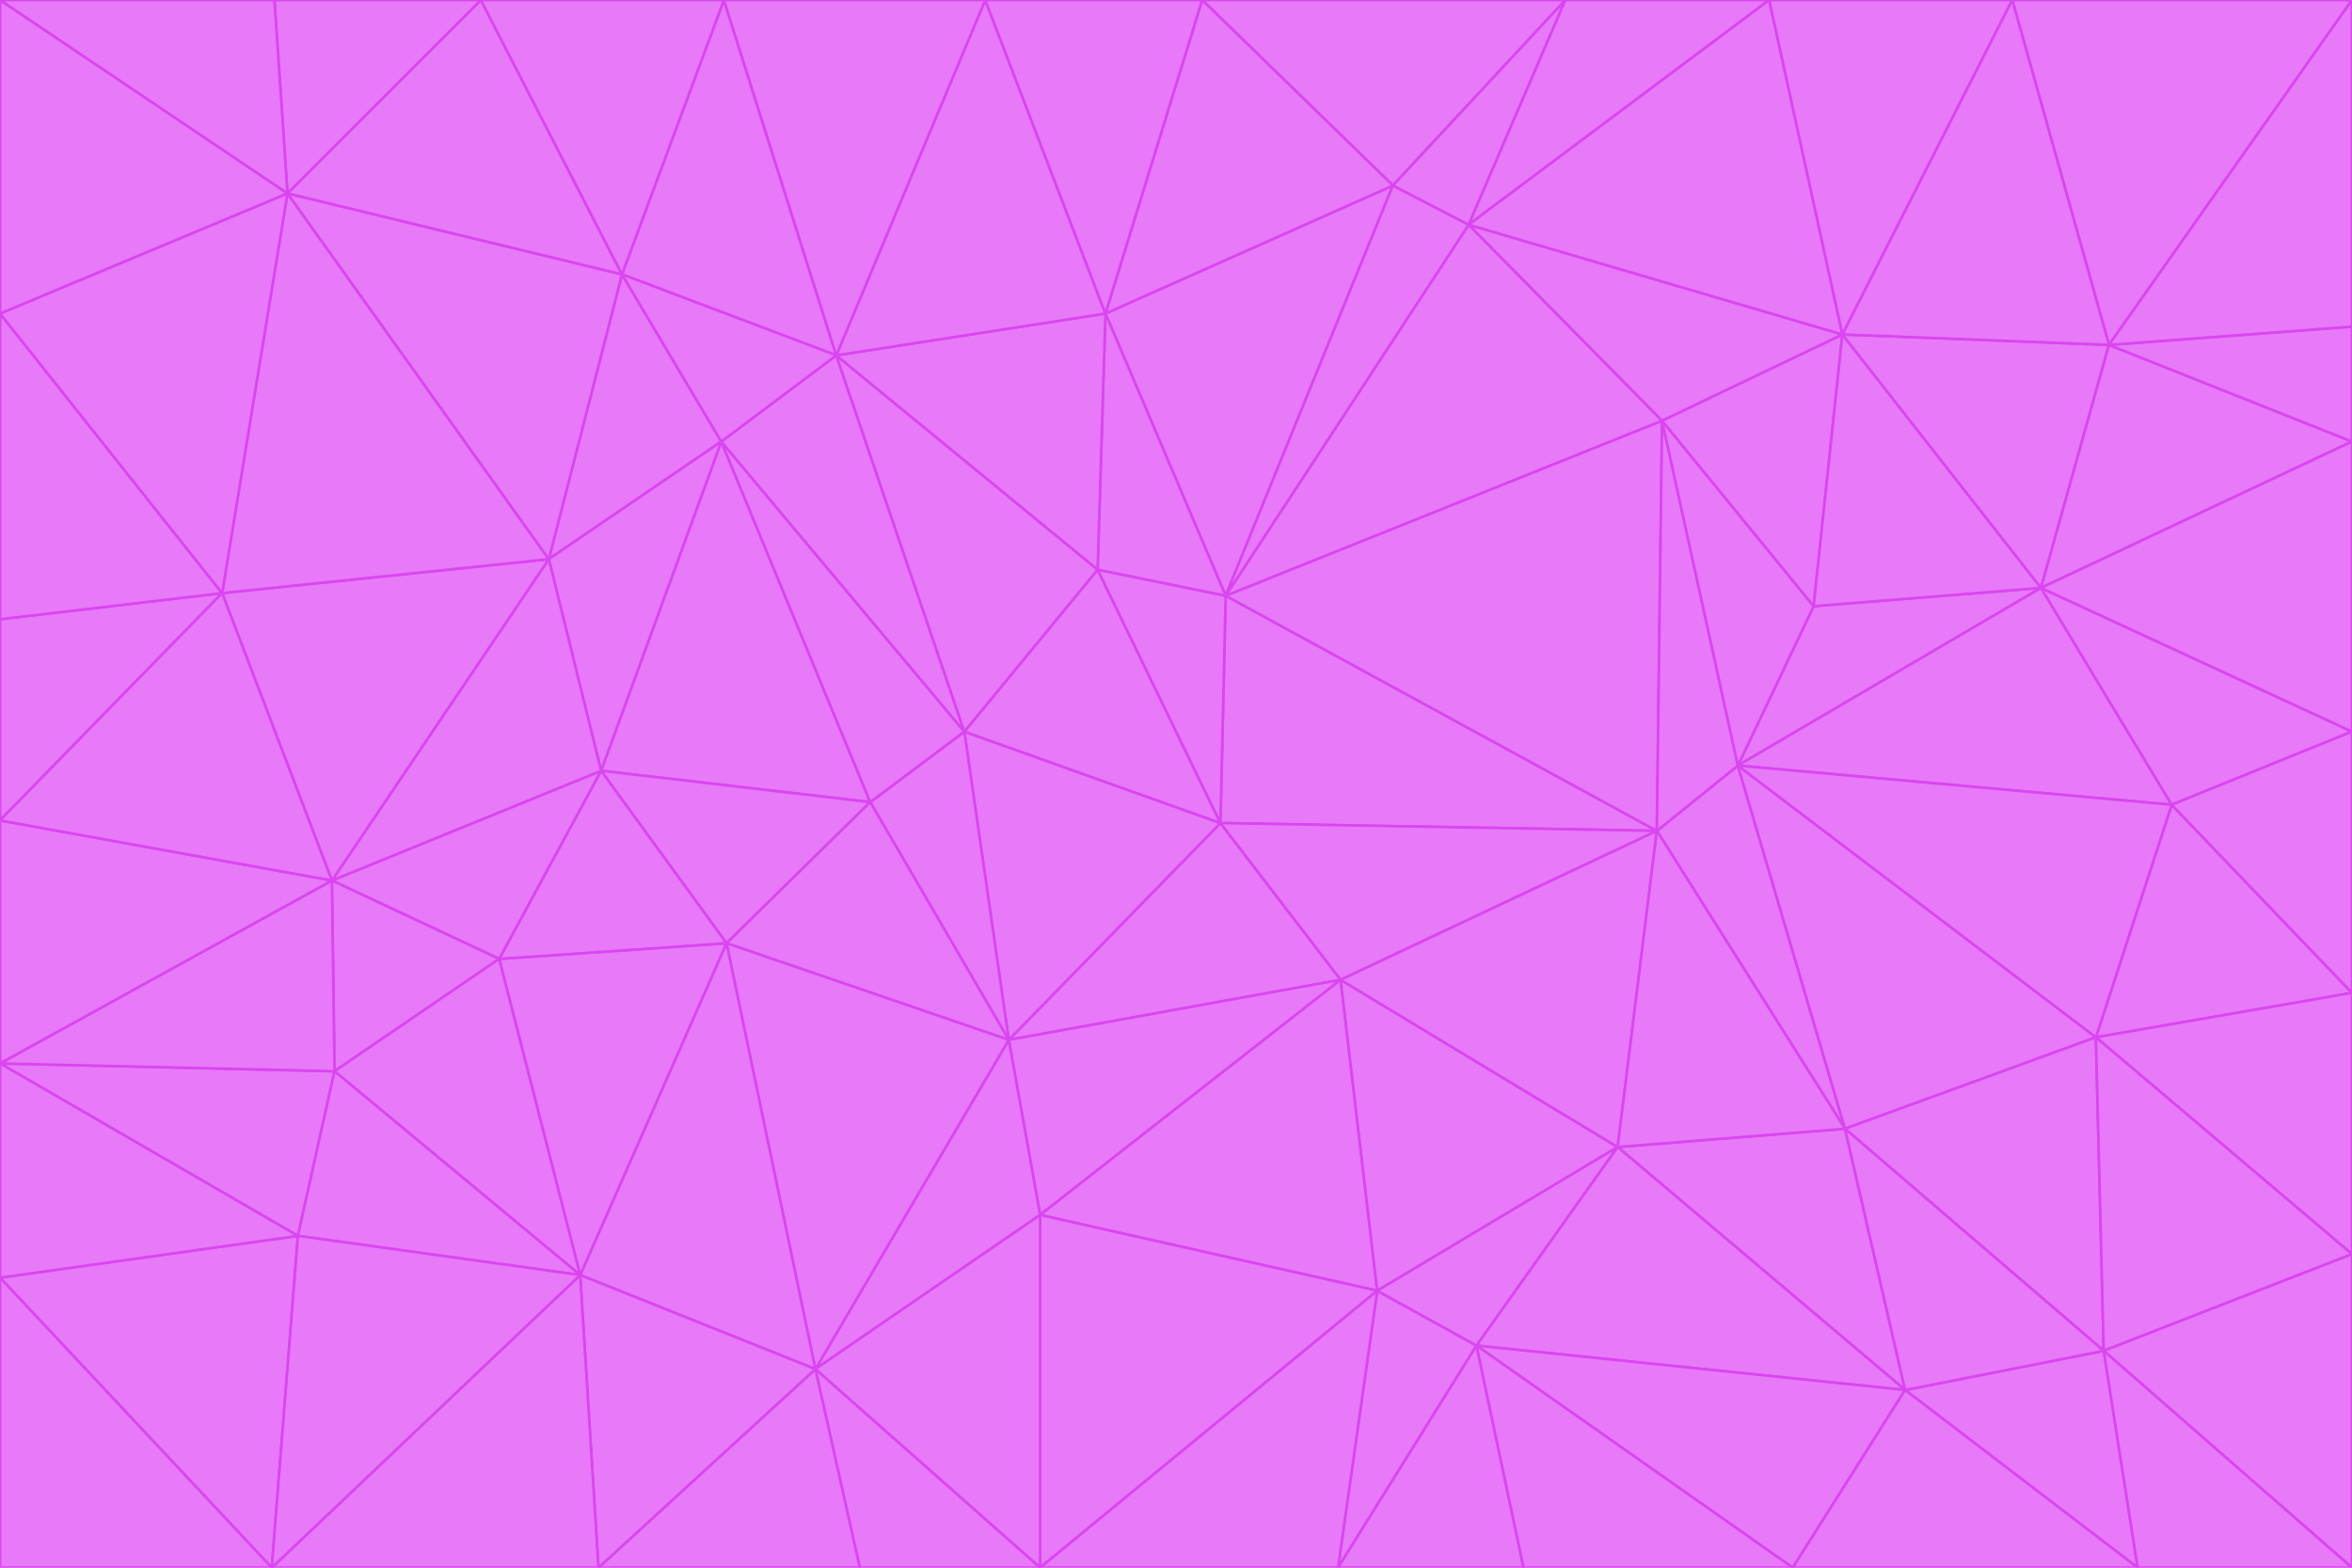<svg id="visual" viewBox="0 0 900 600" width="900" height="600" xmlns="http://www.w3.org/2000/svg" xmlns:xlink="http://www.w3.org/1999/xlink" version="1.1"><g stroke-width="1" stroke-linejoin="bevel"><path d="M467 315L386 398L513 375Z" fill="#e879f9" stroke="#d946ef"></path><path d="M386 398L398 465L513 375Z" fill="#e879f9" stroke="#d946ef"></path><path d="M467 315L369 280L386 398Z" fill="#e879f9" stroke="#d946ef"></path><path d="M369 280L333 307L386 398Z" fill="#e879f9" stroke="#d946ef"></path><path d="M386 398L312 524L398 465Z" fill="#e879f9" stroke="#d946ef"></path><path d="M398 465L527 494L513 375Z" fill="#e879f9" stroke="#d946ef"></path><path d="M634 318L469 228L467 315Z" fill="#e879f9" stroke="#d946ef"></path><path d="M467 315L420 218L369 280Z" fill="#e879f9" stroke="#d946ef"></path><path d="M469 228L420 218L467 315Z" fill="#e879f9" stroke="#d946ef"></path><path d="M276 169L230 295L333 307Z" fill="#e879f9" stroke="#d946ef"></path><path d="M230 295L278 361L333 307Z" fill="#e879f9" stroke="#d946ef"></path><path d="M333 307L278 361L386 398Z" fill="#e879f9" stroke="#d946ef"></path><path d="M512 600L565 515L527 494Z" fill="#e879f9" stroke="#d946ef"></path><path d="M527 494L619 439L513 375Z" fill="#e879f9" stroke="#d946ef"></path><path d="M513 375L634 318L467 315Z" fill="#e879f9" stroke="#d946ef"></path><path d="M565 515L619 439L527 494Z" fill="#e879f9" stroke="#d946ef"></path><path d="M619 439L634 318L513 375Z" fill="#e879f9" stroke="#d946ef"></path><path d="M278 361L312 524L386 398Z" fill="#e879f9" stroke="#d946ef"></path><path d="M398 465L398 600L527 494Z" fill="#e879f9" stroke="#d946ef"></path><path d="M312 524L398 600L398 465Z" fill="#e879f9" stroke="#d946ef"></path><path d="M398 600L512 600L527 494Z" fill="#e879f9" stroke="#d946ef"></path><path d="M729 532L706 432L619 439Z" fill="#e879f9" stroke="#d946ef"></path><path d="M276 169L333 307L369 280Z" fill="#e879f9" stroke="#d946ef"></path><path d="M278 361L222 488L312 524Z" fill="#e879f9" stroke="#d946ef"></path><path d="M706 432L665 293L634 318Z" fill="#e879f9" stroke="#d946ef"></path><path d="M634 318L636 161L469 228Z" fill="#e879f9" stroke="#d946ef"></path><path d="M191 367L222 488L278 361Z" fill="#e879f9" stroke="#d946ef"></path><path d="M312 524L329 600L398 600Z" fill="#e879f9" stroke="#d946ef"></path><path d="M229 600L329 600L312 524Z" fill="#e879f9" stroke="#d946ef"></path><path d="M230 295L191 367L278 361Z" fill="#e879f9" stroke="#d946ef"></path><path d="M533 71L423 120L469 228Z" fill="#e879f9" stroke="#d946ef"></path><path d="M469 228L423 120L420 218Z" fill="#e879f9" stroke="#d946ef"></path><path d="M320 136L276 169L369 280Z" fill="#e879f9" stroke="#d946ef"></path><path d="M512 600L583 600L565 515Z" fill="#e879f9" stroke="#d946ef"></path><path d="M619 439L706 432L634 318Z" fill="#e879f9" stroke="#d946ef"></path><path d="M729 532L619 439L565 515Z" fill="#e879f9" stroke="#d946ef"></path><path d="M320 136L369 280L420 218Z" fill="#e879f9" stroke="#d946ef"></path><path d="M230 295L127 337L191 367Z" fill="#e879f9" stroke="#d946ef"></path><path d="M423 120L320 136L420 218Z" fill="#e879f9" stroke="#d946ef"></path><path d="M781 225L694 232L665 293Z" fill="#e879f9" stroke="#d946ef"></path><path d="M665 293L636 161L634 318Z" fill="#e879f9" stroke="#d946ef"></path><path d="M694 232L636 161L665 293Z" fill="#e879f9" stroke="#d946ef"></path><path d="M238 105L210 214L276 169Z" fill="#e879f9" stroke="#d946ef"></path><path d="M276 169L210 214L230 295Z" fill="#e879f9" stroke="#d946ef"></path><path d="M222 488L229 600L312 524Z" fill="#e879f9" stroke="#d946ef"></path><path d="M104 600L229 600L222 488Z" fill="#e879f9" stroke="#d946ef"></path><path d="M636 161L562 86L469 228Z" fill="#e879f9" stroke="#d946ef"></path><path d="M277 0L238 105L320 136Z" fill="#e879f9" stroke="#d946ef"></path><path d="M562 86L533 71L469 228Z" fill="#e879f9" stroke="#d946ef"></path><path d="M686 600L729 532L565 515Z" fill="#e879f9" stroke="#d946ef"></path><path d="M706 432L802 397L665 293Z" fill="#e879f9" stroke="#d946ef"></path><path d="M127 337L128 410L191 367Z" fill="#e879f9" stroke="#d946ef"></path><path d="M191 367L128 410L222 488Z" fill="#e879f9" stroke="#d946ef"></path><path d="M210 214L127 337L230 295Z" fill="#e879f9" stroke="#d946ef"></path><path d="M583 600L686 600L565 515Z" fill="#e879f9" stroke="#d946ef"></path><path d="M377 0L320 136L423 120Z" fill="#e879f9" stroke="#d946ef"></path><path d="M320 136L238 105L276 169Z" fill="#e879f9" stroke="#d946ef"></path><path d="M210 214L85 227L127 337Z" fill="#e879f9" stroke="#d946ef"></path><path d="M0 407L114 473L128 410Z" fill="#e879f9" stroke="#d946ef"></path><path d="M128 410L114 473L222 488Z" fill="#e879f9" stroke="#d946ef"></path><path d="M805 517L802 397L706 432Z" fill="#e879f9" stroke="#d946ef"></path><path d="M694 232L705 128L636 161Z" fill="#e879f9" stroke="#d946ef"></path><path d="M636 161L705 128L562 86Z" fill="#e879f9" stroke="#d946ef"></path><path d="M599 0L460 0L533 71Z" fill="#e879f9" stroke="#d946ef"></path><path d="M781 225L705 128L694 232Z" fill="#e879f9" stroke="#d946ef"></path><path d="M831 308L781 225L665 293Z" fill="#e879f9" stroke="#d946ef"></path><path d="M599 0L533 71L562 86Z" fill="#e879f9" stroke="#d946ef"></path><path d="M533 71L460 0L423 120Z" fill="#e879f9" stroke="#d946ef"></path><path d="M818 600L805 517L729 532Z" fill="#e879f9" stroke="#d946ef"></path><path d="M729 532L805 517L706 432Z" fill="#e879f9" stroke="#d946ef"></path><path d="M460 0L377 0L423 120Z" fill="#e879f9" stroke="#d946ef"></path><path d="M900 380L831 308L802 397Z" fill="#e879f9" stroke="#d946ef"></path><path d="M802 397L831 308L665 293Z" fill="#e879f9" stroke="#d946ef"></path><path d="M110 74L85 227L210 214Z" fill="#e879f9" stroke="#d946ef"></path><path d="M127 337L0 407L128 410Z" fill="#e879f9" stroke="#d946ef"></path><path d="M677 0L599 0L562 86Z" fill="#e879f9" stroke="#d946ef"></path><path d="M0 489L104 600L114 473Z" fill="#e879f9" stroke="#d946ef"></path><path d="M114 473L104 600L222 488Z" fill="#e879f9" stroke="#d946ef"></path><path d="M377 0L277 0L320 136Z" fill="#e879f9" stroke="#d946ef"></path><path d="M238 105L110 74L210 214Z" fill="#e879f9" stroke="#d946ef"></path><path d="M686 600L818 600L729 532Z" fill="#e879f9" stroke="#d946ef"></path><path d="M900 480L900 380L802 397Z" fill="#e879f9" stroke="#d946ef"></path><path d="M781 225L807 132L705 128Z" fill="#e879f9" stroke="#d946ef"></path><path d="M705 128L677 0L562 86Z" fill="#e879f9" stroke="#d946ef"></path><path d="M900 169L807 132L781 225Z" fill="#e879f9" stroke="#d946ef"></path><path d="M770 0L677 0L705 128Z" fill="#e879f9" stroke="#d946ef"></path><path d="M0 314L0 407L127 337Z" fill="#e879f9" stroke="#d946ef"></path><path d="M900 480L802 397L805 517Z" fill="#e879f9" stroke="#d946ef"></path><path d="M831 308L900 280L781 225Z" fill="#e879f9" stroke="#d946ef"></path><path d="M0 237L0 314L85 227Z" fill="#e879f9" stroke="#d946ef"></path><path d="M85 227L0 314L127 337Z" fill="#e879f9" stroke="#d946ef"></path><path d="M184 0L110 74L238 105Z" fill="#e879f9" stroke="#d946ef"></path><path d="M277 0L184 0L238 105Z" fill="#e879f9" stroke="#d946ef"></path><path d="M0 407L0 489L114 473Z" fill="#e879f9" stroke="#d946ef"></path><path d="M900 380L900 280L831 308Z" fill="#e879f9" stroke="#d946ef"></path><path d="M900 600L900 480L805 517Z" fill="#e879f9" stroke="#d946ef"></path><path d="M0 120L0 237L85 227Z" fill="#e879f9" stroke="#d946ef"></path><path d="M900 0L770 0L807 132Z" fill="#e879f9" stroke="#d946ef"></path><path d="M807 132L770 0L705 128Z" fill="#e879f9" stroke="#d946ef"></path><path d="M900 280L900 169L781 225Z" fill="#e879f9" stroke="#d946ef"></path><path d="M0 489L0 600L104 600Z" fill="#e879f9" stroke="#d946ef"></path><path d="M818 600L900 600L805 517Z" fill="#e879f9" stroke="#d946ef"></path><path d="M184 0L105 0L110 74Z" fill="#e879f9" stroke="#d946ef"></path><path d="M110 74L0 120L85 227Z" fill="#e879f9" stroke="#d946ef"></path><path d="M0 0L0 120L110 74Z" fill="#e879f9" stroke="#d946ef"></path><path d="M900 169L900 125L807 132Z" fill="#e879f9" stroke="#d946ef"></path><path d="M105 0L0 0L110 74Z" fill="#e879f9" stroke="#d946ef"></path><path d="M900 125L900 0L807 132Z" fill="#e879f9" stroke="#d946ef"></path></g></svg>